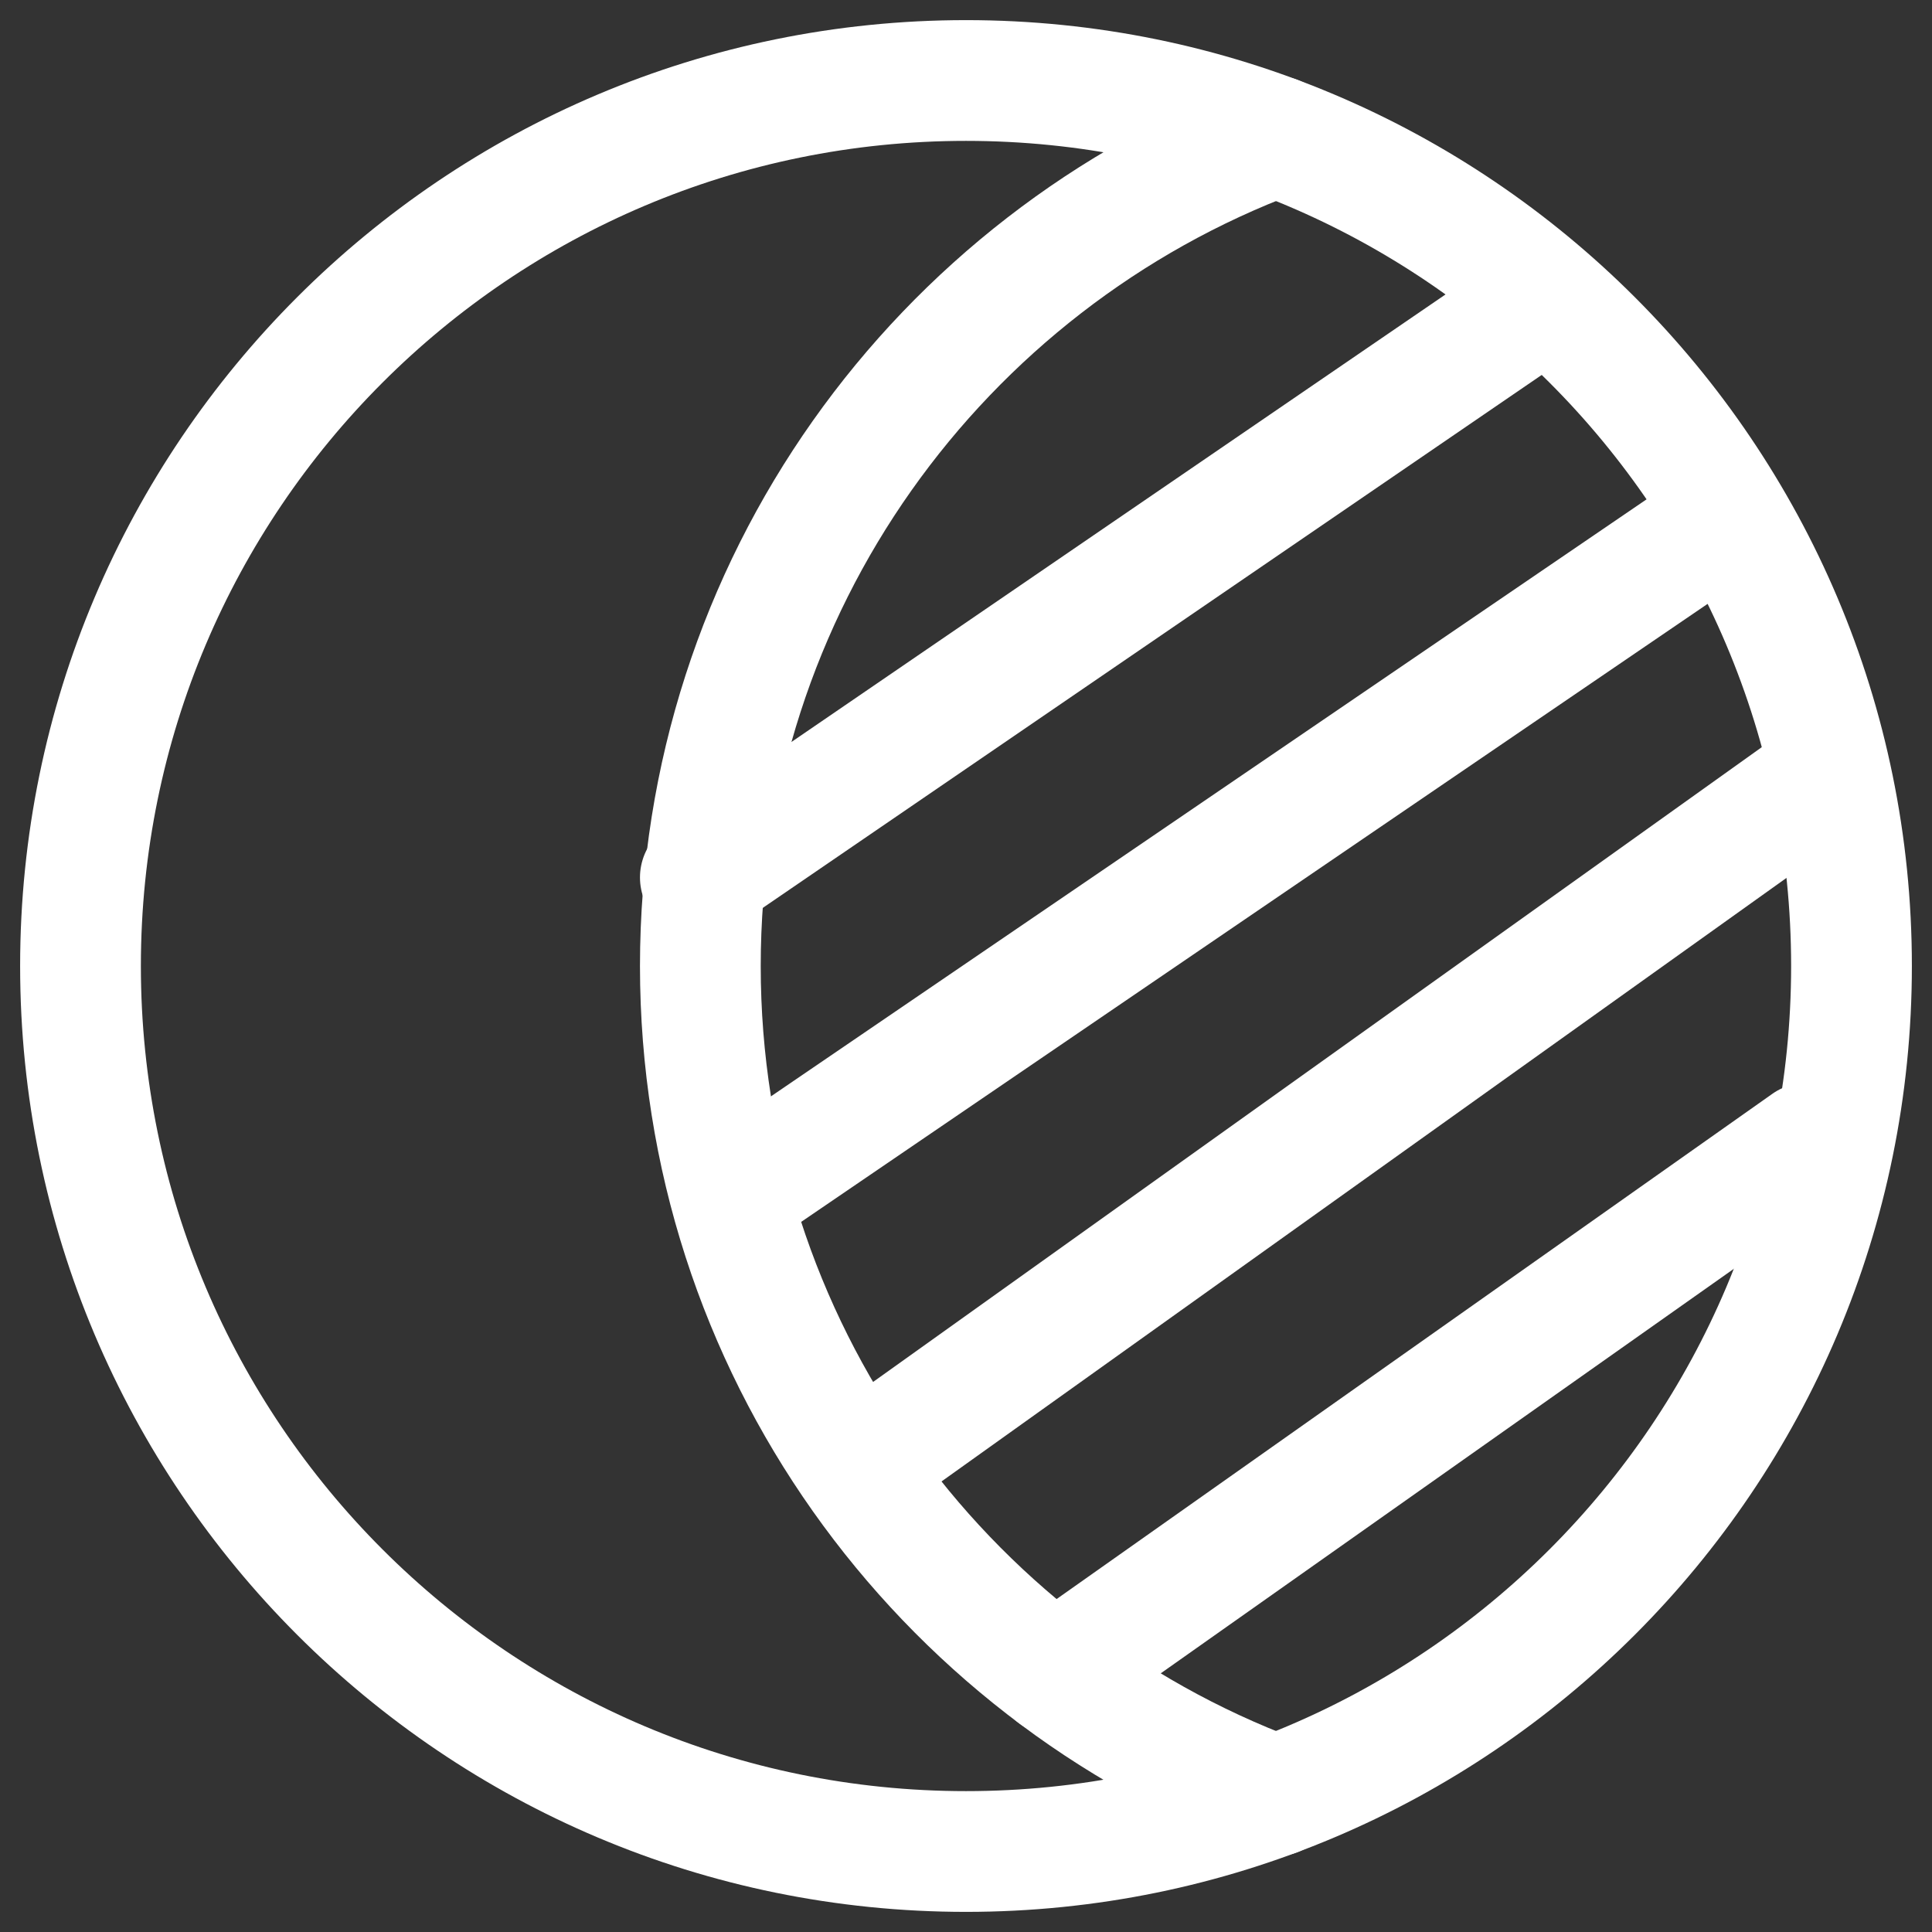 <svg width="24" height="24" viewBox="0 0 24 24" fill="none" xmlns="http://www.w3.org/2000/svg">
<rect x="0" y="0" width="24" height="24" fill="#333333" stroke="none"/>
<path d="M12 23C18.075 23 23 18.075 23 12C23 5.925 18.075 1 12 1C5.925 1 1 5.925 1 12C1 18.075 5.925 23 12 23Z" stroke="white" stroke-width="1.5"/>
<path d="M15.85 1.693C11.674 3.253 8.7 7.279 8.7 12C8.7 16.721 11.674 20.747 15.85 22.308" stroke="white" stroke-width="1.5" stroke-linecap="round" stroke-linejoin="round"/>
<path d="M19.15 3.75L8.7 10.9" stroke="white" stroke-width="1.5" stroke-linecap="round" stroke-linejoin="round"/>
<path d="M21.35 6.5L9.25 14.75" stroke="white" stroke-width="1.5" stroke-linecap="round" stroke-linejoin="round"/>
<path d="M22.45 9.8L10.9 18.05" stroke="white" stroke-width="1.5" stroke-linecap="round" stroke-linejoin="round"/>
<path d="M22.45 14.2L13.1 20.8" stroke="white" stroke-width="1.5" stroke-linecap="round" stroke-linejoin="round"/>
</svg>
